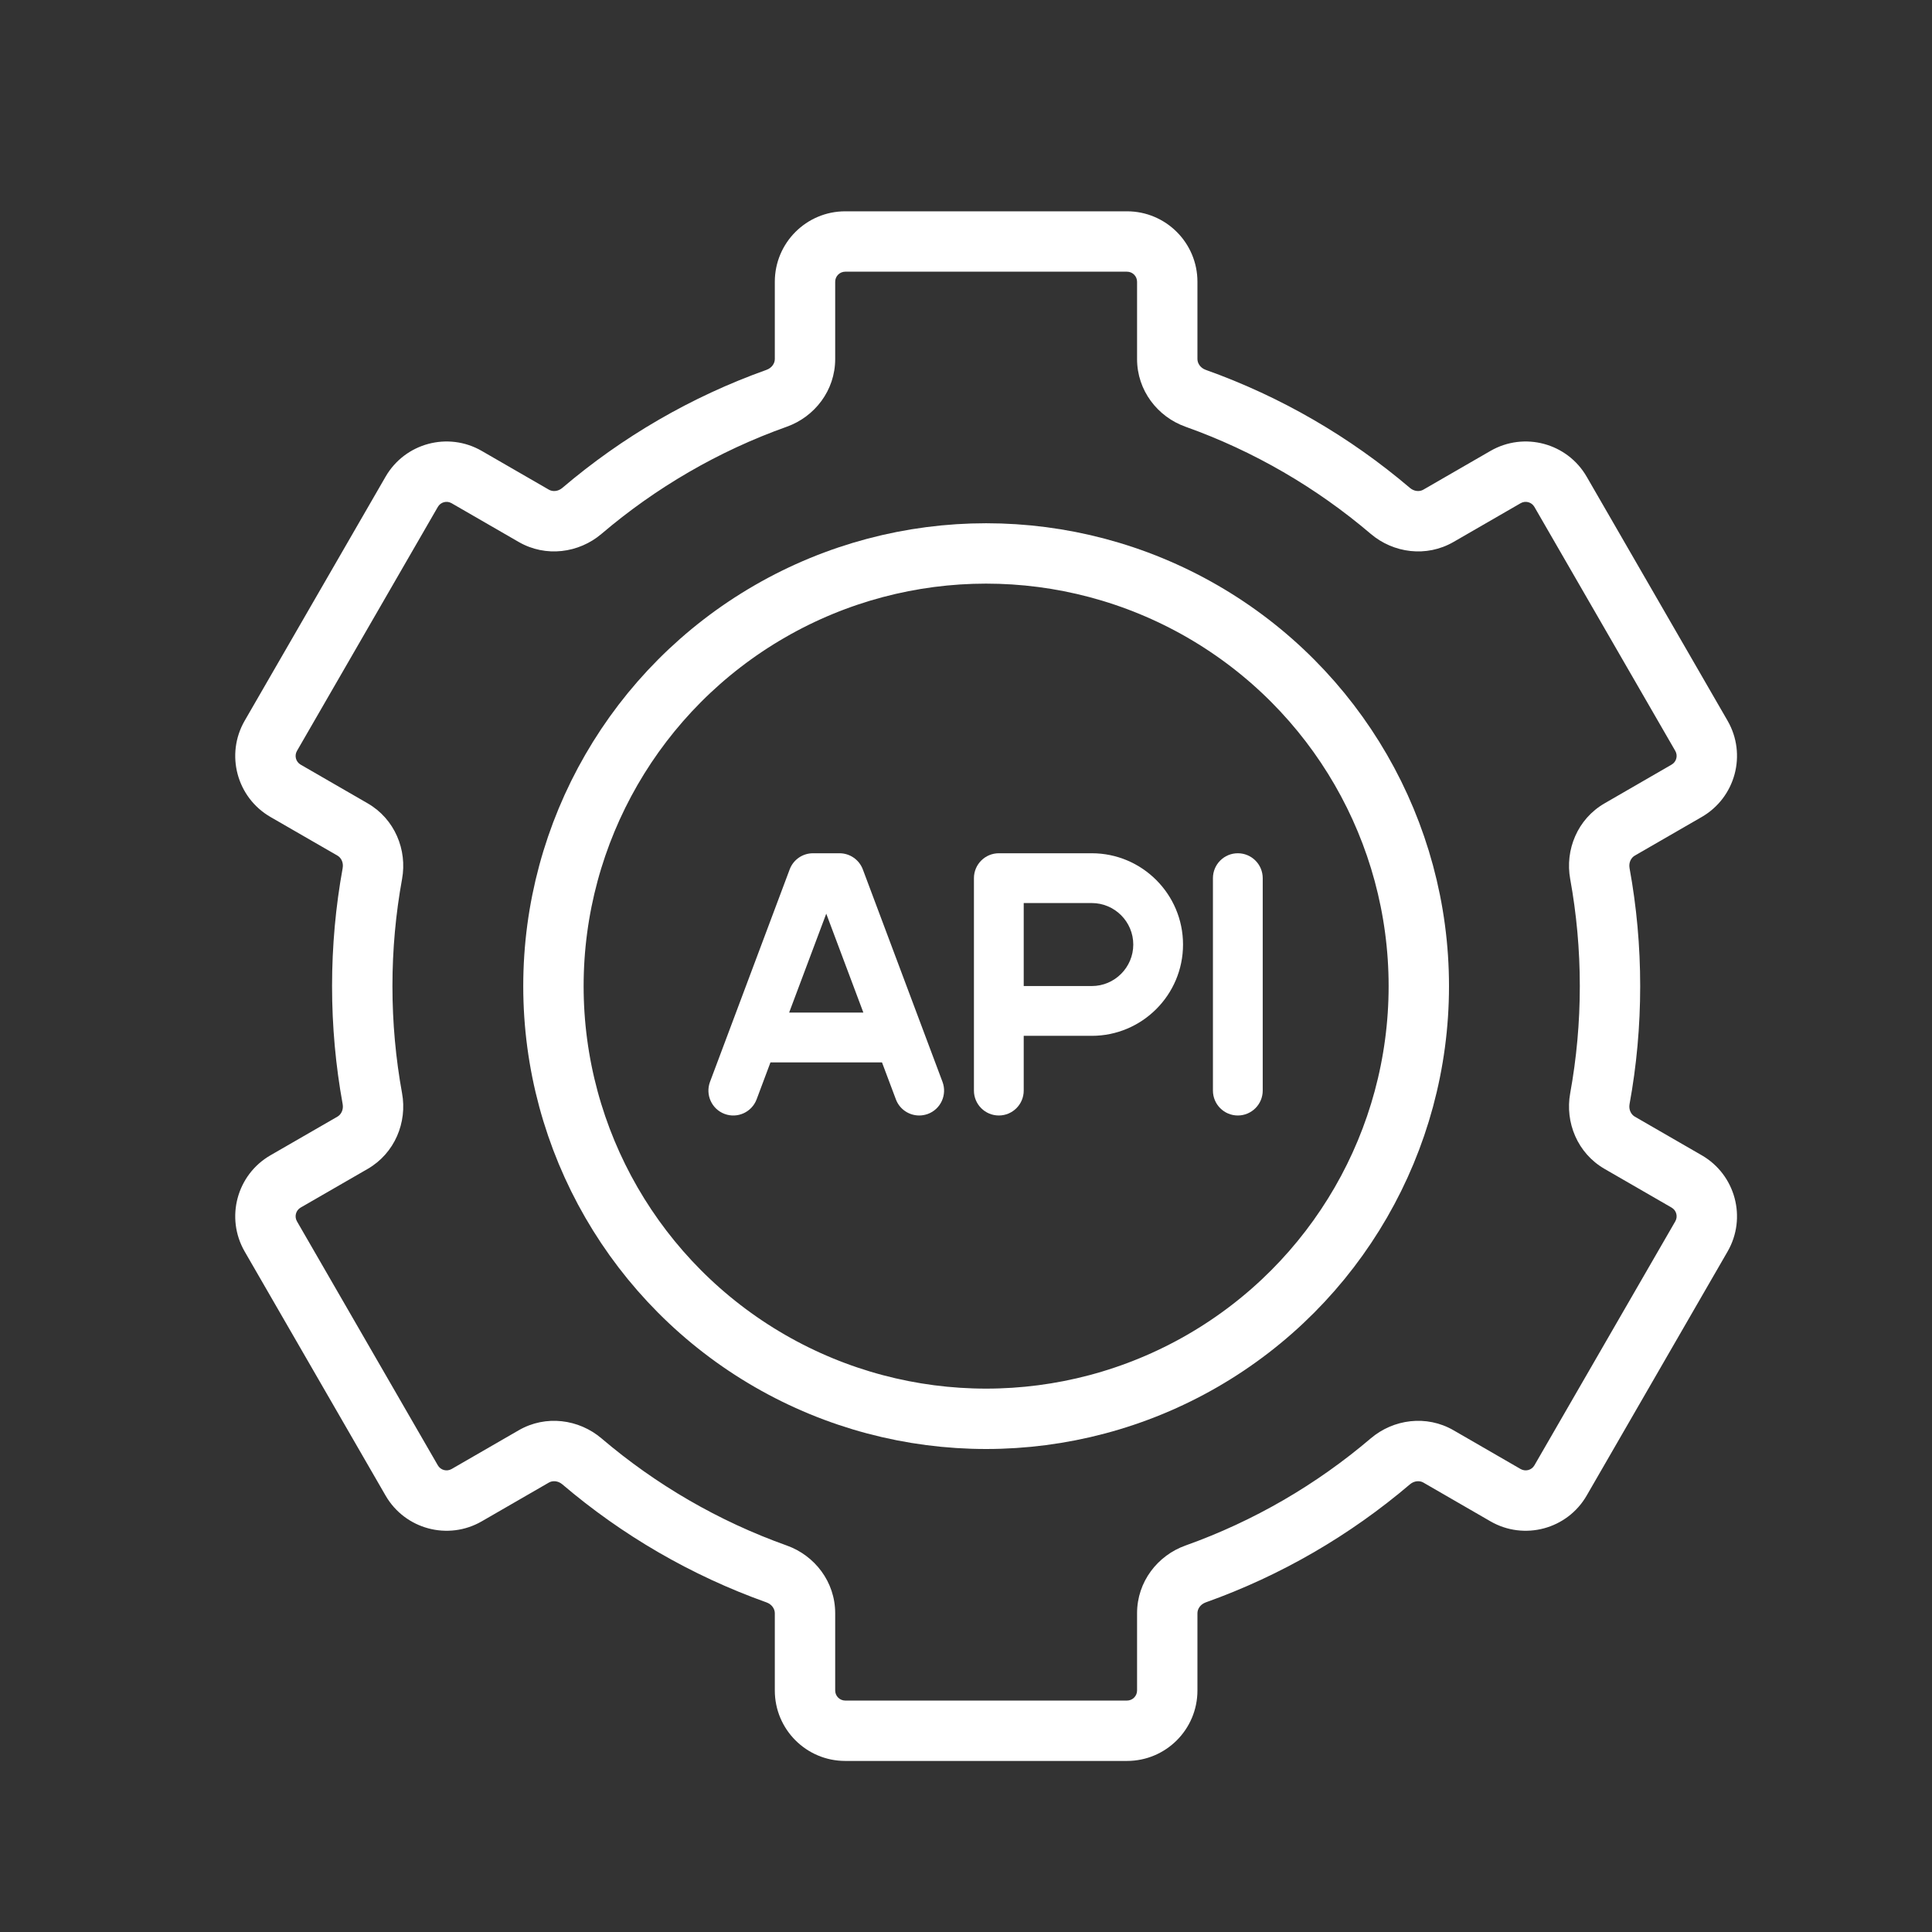 <svg width="48" height="48" viewBox="0 0 48 48" fill="none" xmlns="http://www.w3.org/2000/svg">
  <rect x="0" y="0" width="48" height="48" fill="#333333" stroke="none"/>
  <g clip-path="url(#clip0)">
    <path d="M41.905 19.647L42.28 20.297L41.905 19.647ZM42.271 18.281L42.921 17.906L42.271 18.281ZM39.748 21.704L39.011 21.839L39.748 21.704ZM40.24 20.608L39.865 19.959L40.24 20.608ZM40.24 28.391L39.865 29.041L40.24 28.391ZM39.748 27.295L40.486 27.43L39.748 27.295ZM42.271 30.719L41.622 30.344L42.271 30.719ZM41.905 29.353L41.53 30.002L41.905 29.353ZM37.405 37.147L37.03 37.797L37.405 37.147ZM38.771 36.781L39.421 37.156L38.771 36.781ZM34.542 36.307L35.028 36.879L34.542 36.307ZM35.738 36.184L36.113 35.535L35.738 36.184ZM29.704 39.105L29.453 38.398L29.704 39.105ZM19.295 39.105L19.547 38.398L19.295 39.105ZM10.228 36.781L10.878 36.406L10.228 36.781ZM11.594 37.147L11.969 37.797L11.594 37.147ZM7.094 29.353L6.719 28.703L7.094 29.353ZM6.728 30.719L6.079 31.094L6.728 30.719ZM8.76 28.391L9.135 29.041L8.76 28.391ZM8.76 20.608L9.135 19.959L8.76 20.608ZM6.728 18.281L6.079 17.906L6.728 18.281ZM7.094 19.647L6.719 20.297L7.094 19.647ZM11.594 11.853L11.219 12.502L11.594 11.853ZM10.228 12.219L9.579 11.844L10.228 12.219ZM14.458 12.693L14.944 13.264L14.458 12.693ZM35.737 12.816L36.112 13.465L35.737 12.816ZM34.542 12.693L34.056 13.264L34.542 12.693ZM13.262 36.184L12.887 35.535L13.262 36.184ZM14.458 36.307L13.972 36.879L14.458 36.307ZM38.771 12.219L39.421 11.844L38.771 12.219ZM21 6.75H28V5.25H21V6.75ZM20.75 8.921V7H19.25V8.921H20.75ZM14.944 13.264C16.292 12.116 17.848 11.207 19.547 10.602L19.043 9.189C17.17 9.857 15.456 10.858 13.972 12.121L14.944 13.264ZM11.219 12.502L12.887 13.465L13.637 12.166L11.969 11.203L11.219 12.502ZM7.378 18.656L10.878 12.594L9.579 11.844L6.079 17.906L7.378 18.656ZM9.135 19.959L7.469 18.997L6.719 20.297L8.385 21.258L9.135 19.959ZM9.75 24.5C9.75 23.591 9.832 22.702 9.989 21.839L8.513 21.57C8.34 22.521 8.25 23.5 8.25 24.5H9.75ZM9.989 27.161C9.832 26.298 9.75 25.409 9.75 24.5H8.25C8.25 25.5 8.34 26.479 8.513 27.43L9.989 27.161ZM7.469 30.002L9.135 29.041L8.385 27.742L6.719 28.703L7.469 30.002ZM10.878 36.406L7.378 30.344L6.079 31.094L9.579 37.156L10.878 36.406ZM12.887 35.535L11.219 36.498L11.969 37.797L13.637 36.834L12.887 35.535ZM19.547 38.398C17.848 37.792 16.292 36.884 14.944 35.736L13.972 36.879C15.455 38.142 17.17 39.143 19.043 39.811L19.547 38.398ZM20.75 42V40.079H19.25V42H20.75ZM28 42.25H21V43.75H28V42.25ZM28.25 40.079V42H29.75V40.079H28.25ZM34.056 35.736C32.708 36.884 31.152 37.792 29.453 38.398L29.956 39.811C31.83 39.143 33.544 38.142 35.028 36.879L34.056 35.736ZM37.78 36.498L36.113 35.535L35.363 36.834L37.03 37.797L37.78 36.498ZM41.622 30.344L38.122 36.406L39.421 37.156L42.921 31.094L41.622 30.344ZM39.865 29.041L41.53 30.002L42.28 28.703L40.615 27.742L39.865 29.041ZM39.25 24.5C39.25 25.409 39.168 26.298 39.011 27.161L40.486 27.43C40.66 26.479 40.75 25.5 40.75 24.5H39.25ZM39.011 21.839C39.168 22.702 39.25 23.591 39.25 24.5H40.75C40.75 23.5 40.66 22.521 40.486 21.57L39.011 21.839ZM41.53 18.997L39.865 19.959L40.615 21.258L42.28 20.297L41.53 18.997ZM38.122 12.594L41.622 18.656L42.921 17.906L39.421 11.844L38.122 12.594ZM36.112 13.465L37.78 12.502L37.03 11.203L35.362 12.166L36.112 13.465ZM29.453 10.602C31.152 11.207 32.708 12.116 34.056 13.264L35.028 12.121C33.544 10.858 31.83 9.857 29.956 9.189L29.453 10.602ZM28.25 7V8.921H29.75V7H28.25ZM29.956 9.189C29.82 9.14 29.75 9.024 29.75 8.921H28.25C28.25 9.7 28.759 10.355 29.453 10.602L29.956 9.189ZM42.28 20.297C43.117 19.813 43.404 18.743 42.921 17.906L41.622 18.656C41.691 18.776 41.65 18.928 41.53 18.997L42.28 20.297ZM40.486 21.57C40.46 21.428 40.526 21.309 40.615 21.258L39.865 19.959C39.191 20.348 38.879 21.115 39.011 21.839L40.486 21.57ZM40.615 27.742C40.526 27.69 40.46 27.572 40.486 27.43L39.011 27.161C38.879 27.885 39.191 28.652 39.865 29.041L40.615 27.742ZM42.921 31.094C43.404 30.257 43.117 29.186 42.28 28.703L41.53 30.002C41.65 30.071 41.691 30.224 41.622 30.344L42.921 31.094ZM37.03 37.797C37.867 38.28 38.938 37.993 39.421 37.156L38.122 36.406C38.053 36.526 37.9 36.566 37.78 36.498L37.03 37.797ZM35.028 36.879C35.138 36.785 35.274 36.782 35.363 36.834L36.113 35.535C35.439 35.145 34.617 35.259 34.056 35.736L35.028 36.879ZM29.75 40.079C29.75 39.976 29.82 39.86 29.956 39.811L29.453 38.398C28.759 38.645 28.25 39.3 28.25 40.079H29.75ZM28 43.75C28.966 43.75 29.75 42.967 29.75 42H28.25C28.25 42.138 28.138 42.25 28 42.25V43.75ZM19.25 42C19.25 42.967 20.033 43.75 21 43.75V42.25C20.862 42.25 20.75 42.138 20.75 42H19.25ZM19.043 39.811C19.18 39.86 19.25 39.976 19.25 40.079H20.75C20.75 39.3 20.241 38.645 19.547 38.398L19.043 39.811ZM9.579 37.156C10.062 37.993 11.132 38.28 11.969 37.797L11.219 36.498C11.1 36.566 10.947 36.526 10.878 36.406L9.579 37.156ZM6.719 28.703C5.882 29.186 5.596 30.257 6.079 31.094L7.378 30.344C7.309 30.224 7.35 30.071 7.469 30.002L6.719 28.703ZM8.513 27.43C8.539 27.572 8.474 27.69 8.385 27.742L9.135 29.041C9.808 28.652 10.121 27.885 9.989 27.161L8.513 27.43ZM8.385 21.258C8.474 21.309 8.539 21.428 8.513 21.57L9.989 21.839C10.121 21.115 9.808 20.348 9.135 19.959L8.385 21.258ZM6.079 17.906C5.596 18.743 5.882 19.813 6.719 20.297L7.469 18.997C7.35 18.928 7.309 18.776 7.378 18.656L6.079 17.906ZM11.969 11.203C11.132 10.72 10.062 11.007 9.579 11.844L10.878 12.594C10.947 12.474 11.1 12.433 11.219 12.502L11.969 11.203ZM13.972 12.121C13.862 12.215 13.726 12.218 13.637 12.166L12.887 13.465C13.561 13.854 14.383 13.741 14.944 13.264L13.972 12.121ZM19.25 8.921C19.25 9.024 19.18 9.14 19.043 9.189L19.547 10.602C20.241 10.355 20.75 9.7 20.75 8.921H19.25ZM35.362 12.166C35.273 12.218 35.138 12.215 35.028 12.121L34.056 13.264C34.617 13.741 35.438 13.854 36.112 13.465L35.362 12.166ZM28 6.75C28.138 6.75 28.25 6.862 28.25 7H29.75C29.75 6.034 28.966 5.25 28 5.25V6.75ZM13.637 36.834C13.726 36.782 13.862 36.785 13.972 36.879L14.944 35.736C14.383 35.259 13.561 35.145 12.887 35.535L13.637 36.834ZM39.421 11.844C38.938 11.007 37.867 10.72 37.03 11.203L37.78 12.502C37.9 12.433 38.053 12.474 38.122 12.594L39.421 11.844ZM21 5.25C20.033 5.25 19.25 6.034 19.25 7H20.75C20.75 6.862 20.862 6.75 21 6.75V5.25Z" fill="white"/>
    <circle cx="24.5" cy="24.5" r="10.75" stroke="white" stroke-width="1.5"/>
    <path d="M27.125 21.199H24.816C24.474 21.199 24.197 21.476 24.197 21.818V27.095C24.197 27.437 24.474 27.714 24.816 27.714C25.157 27.714 25.434 27.437 25.434 27.095V25.735H27.125C28.375 25.735 29.392 24.718 29.392 23.467C29.392 22.216 28.375 21.199 27.125 21.199ZM27.125 24.498H25.434V22.436H27.125C27.693 22.436 28.156 22.899 28.156 23.467C28.156 24.035 27.693 24.498 27.125 24.498Z" fill="white"/>
    <path d="M21.437 21.601C21.346 21.359 21.115 21.199 20.858 21.199H20.198C19.94 21.199 19.709 21.359 19.619 21.601L17.64 26.878C17.52 27.198 17.682 27.555 18.002 27.675C18.321 27.795 18.678 27.632 18.798 27.313L19.142 26.395H21.913L22.258 27.313C22.351 27.561 22.586 27.714 22.837 27.714C22.909 27.714 22.982 27.701 23.054 27.675C23.374 27.555 23.536 27.198 23.416 26.878L21.437 21.601ZM19.606 25.157L20.528 22.7L21.45 25.157H19.606Z" fill="white"/>
    <path d="M30.753 21.199C30.412 21.199 30.135 21.476 30.135 21.818V27.095C30.135 27.437 30.412 27.714 30.753 27.714C31.095 27.714 31.372 27.437 31.372 27.095V21.818C31.372 21.476 31.095 21.199 30.753 21.199Z" fill="white"/>
  </g>
  <defs>
    <clipPath id="clip0">
      <rect width="39" height="39" fill="white" transform="translate(5 5)"/>
    </clipPath>
  </defs>
</svg>
